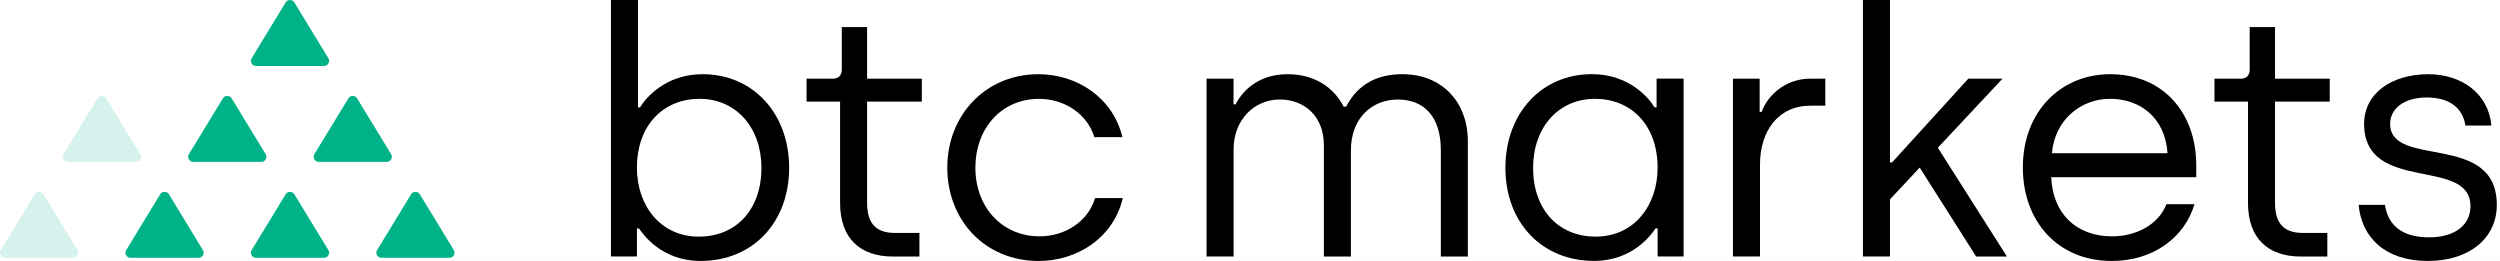 <svg width="182" height="19" viewBox="0 0 182 19" fill="none" xmlns="http://www.w3.org/2000/svg">
<rect width="182" height="19" fill="#1E1E1E"/>
<g clip-path="url(#clip0_0_1)">
<rect width="1200" height="7823" transform="translate(-32 -39)" fill="white"/>
<g clip-path="url(#clip1_0_1)">
<path d="M46.519 16.63H46.368V18.672H44.477V0H46.444V7.818H46.594C46.992 7.146 48.437 5.402 51.151 5.402C54.81 5.402 57.45 8.241 57.45 12.225C57.45 16.183 54.81 18.997 51.001 18.997C48.187 18.995 46.842 17.103 46.519 16.63ZM55.432 12.223C55.432 9.285 53.589 7.194 50.926 7.194C48.362 7.194 46.368 9.037 46.368 12.223C46.368 14.938 48.061 17.227 50.875 17.227C53.589 17.227 55.432 15.261 55.432 12.223Z" fill="black"/>
<path d="M61.158 14.765V7.396H58.718V5.727H60.66C61.009 5.727 61.282 5.504 61.282 5.079V1.969H63.124V5.727H67.109V7.396H63.124V14.74C63.124 16.134 63.647 16.957 65.142 16.957H66.934V18.676H65.016C62.627 18.674 61.158 17.38 61.158 14.765Z" fill="black"/>
<path d="M68.963 12.199C68.963 8.365 71.777 5.402 75.586 5.402C78.4 5.402 81.013 7.095 81.712 9.984H79.67C79.148 8.292 77.504 7.197 75.637 7.197C72.874 7.197 71.007 9.387 71.007 12.201C71.007 15.114 72.974 17.205 75.688 17.205C77.555 17.205 79.223 16.11 79.721 14.418H81.739C81.066 17.305 78.427 18.999 75.613 18.999C71.701 18.995 68.963 16.032 68.963 12.199Z" fill="black"/>
<path d="M87.834 5.725H89.801V7.593H89.951C90.573 6.398 91.818 5.402 93.736 5.402C95.679 5.402 97.097 6.349 97.82 7.767H97.995C98.867 6.099 100.285 5.402 102.103 5.402C104.99 5.402 106.86 7.444 106.86 10.283V18.674H104.893V10.931C104.893 8.491 103.674 7.245 101.756 7.245C99.938 7.245 98.345 8.539 98.345 10.955V18.674H96.378V10.555C96.378 8.489 94.984 7.243 93.166 7.243C91.347 7.243 89.805 8.688 89.805 10.878V18.672H87.838V5.725H87.834Z" fill="black"/>
<path d="M109.594 12.221C109.594 8.237 112.233 5.398 115.892 5.398C118.607 5.398 120.049 7.142 120.45 7.814H120.6V5.724H122.567V18.67H120.675V16.628H120.525C120.202 17.102 118.857 18.993 116.043 18.993C112.233 18.993 109.594 16.181 109.594 12.221ZM120.673 12.221C120.673 9.033 118.682 7.193 116.116 7.193C113.452 7.193 111.609 9.283 111.609 12.221C111.609 15.259 113.452 17.226 116.166 17.226C118.981 17.226 120.673 14.936 120.673 12.221Z" fill="black"/>
<path d="M126.16 5.727H128.102V8.142H128.253C128.627 7.047 129.896 5.727 131.788 5.727H132.883V7.693H131.812C129.447 7.693 128.127 9.536 128.127 12.001V18.673H126.16V5.727Z" fill="black"/>
<path d="M143.863 18.672L139.754 12.199L137.589 14.515V18.672H135.622V0H137.589V11.827H137.739L143.292 5.728H145.781L141.075 10.756L146.104 18.674H143.863V18.672Z" fill="black"/>
<path d="M147.263 12.199C147.263 8.066 150.077 5.402 153.612 5.402C157.546 5.402 159.887 8.289 159.887 12.026V12.898H149.329C149.429 15.486 151.097 17.205 153.761 17.205C155.48 17.205 157.121 16.384 157.719 14.864H159.76C159.039 17.28 156.774 18.997 153.736 18.997C149.779 18.995 147.263 16.083 147.263 12.199ZM157.796 11.152C157.621 8.564 155.805 7.194 153.612 7.194C151.447 7.194 149.579 8.763 149.38 11.152H157.796Z" fill="black"/>
<path d="M163.654 14.765V7.396H161.214V5.727H163.156C163.506 5.727 163.778 5.504 163.778 5.079V1.969H165.621V5.727H169.605V7.396H165.621V14.74C165.621 16.134 166.143 16.957 167.638 16.957H169.43V18.676H167.512C165.123 18.674 163.654 17.38 163.654 14.765Z" fill="black"/>
<path d="M171.707 14.913H173.625C173.848 16.457 174.943 17.278 176.837 17.278C178.779 17.278 179.85 16.331 179.85 15.013C179.85 11.378 172.107 14.141 172.107 9.013C172.107 6.823 174.074 5.402 176.788 5.402C179.178 5.402 181.171 6.796 181.37 9.137H179.479C179.304 7.918 178.383 7.095 176.665 7.095C175.045 7.095 174.001 7.891 174.001 9.013C174.001 12.3 181.768 9.561 181.768 14.913C181.768 17.353 179.751 18.997 176.74 18.997C173.676 18.995 171.932 17.327 171.707 14.913Z" fill="black"/>
<g opacity="0.4">
<path opacity="0.4" d="M3.166 14.144L5.64 18.204C5.79 18.451 5.613 18.77 5.321 18.77H0.374C0.082 18.77 -0.097 18.451 0.056 18.204L2.529 14.144C2.673 13.905 3.02 13.905 3.166 14.144Z" fill="#00B287"/>
<path opacity="0.4" d="M7.732 7.164L10.206 11.223C10.356 11.471 10.179 11.79 9.887 11.79H4.941C4.648 11.79 4.469 11.471 4.622 11.223L7.093 7.164C7.239 6.925 7.586 6.925 7.732 7.164Z" fill="#00B287"/>
</g>
<path d="M30.563 14.144L33.037 18.204C33.187 18.451 33.01 18.77 32.718 18.77H27.774C27.482 18.77 27.302 18.451 27.455 18.204L29.928 14.144C30.072 13.905 30.417 13.905 30.563 14.144Z" fill="#00B287"/>
<path d="M21.431 14.144L23.904 18.204C24.055 18.451 23.878 18.77 23.586 18.77H18.639C18.347 18.77 18.168 18.451 18.321 18.204L20.794 14.144C20.938 13.905 21.285 13.905 21.431 14.144Z" fill="#00B287"/>
<path d="M12.299 14.144L14.77 18.204C14.92 18.451 14.743 18.77 14.451 18.77H9.507C9.215 18.77 9.036 18.451 9.188 18.204L11.662 14.144C11.805 13.905 12.153 13.905 12.299 14.144Z" fill="#00B287"/>
<path d="M16.865 7.16L19.338 11.219C19.489 11.467 19.312 11.786 19.02 11.786H14.073C13.781 11.786 13.602 11.467 13.754 11.219L16.228 7.16C16.372 6.921 16.719 6.921 16.865 7.16Z" fill="#00B287"/>
<path d="M21.431 0.179L23.904 4.239C24.055 4.487 23.878 4.805 23.586 4.805H18.639C18.347 4.805 18.168 4.487 18.32 4.239L20.794 0.179C20.938 -0.06 21.285 -0.06 21.431 0.179Z" fill="#00B287"/>
<path d="M25.997 7.16L28.471 11.219C28.621 11.467 28.444 11.786 28.152 11.786H23.207C22.916 11.786 22.736 11.467 22.889 11.219L25.362 7.16C25.504 6.921 25.851 6.921 25.997 7.16Z" fill="#00B287"/>
</g>
</g>
<defs>
<clipPath id="clip0_0_1">
<rect width="1200" height="7823" fill="white" transform="translate(-32 -39)"/>
</clipPath>
<clipPath id="clip1_0_1">
<rect width="182" height="19" fill="white"/>
</clipPath>
</defs>
</svg>

